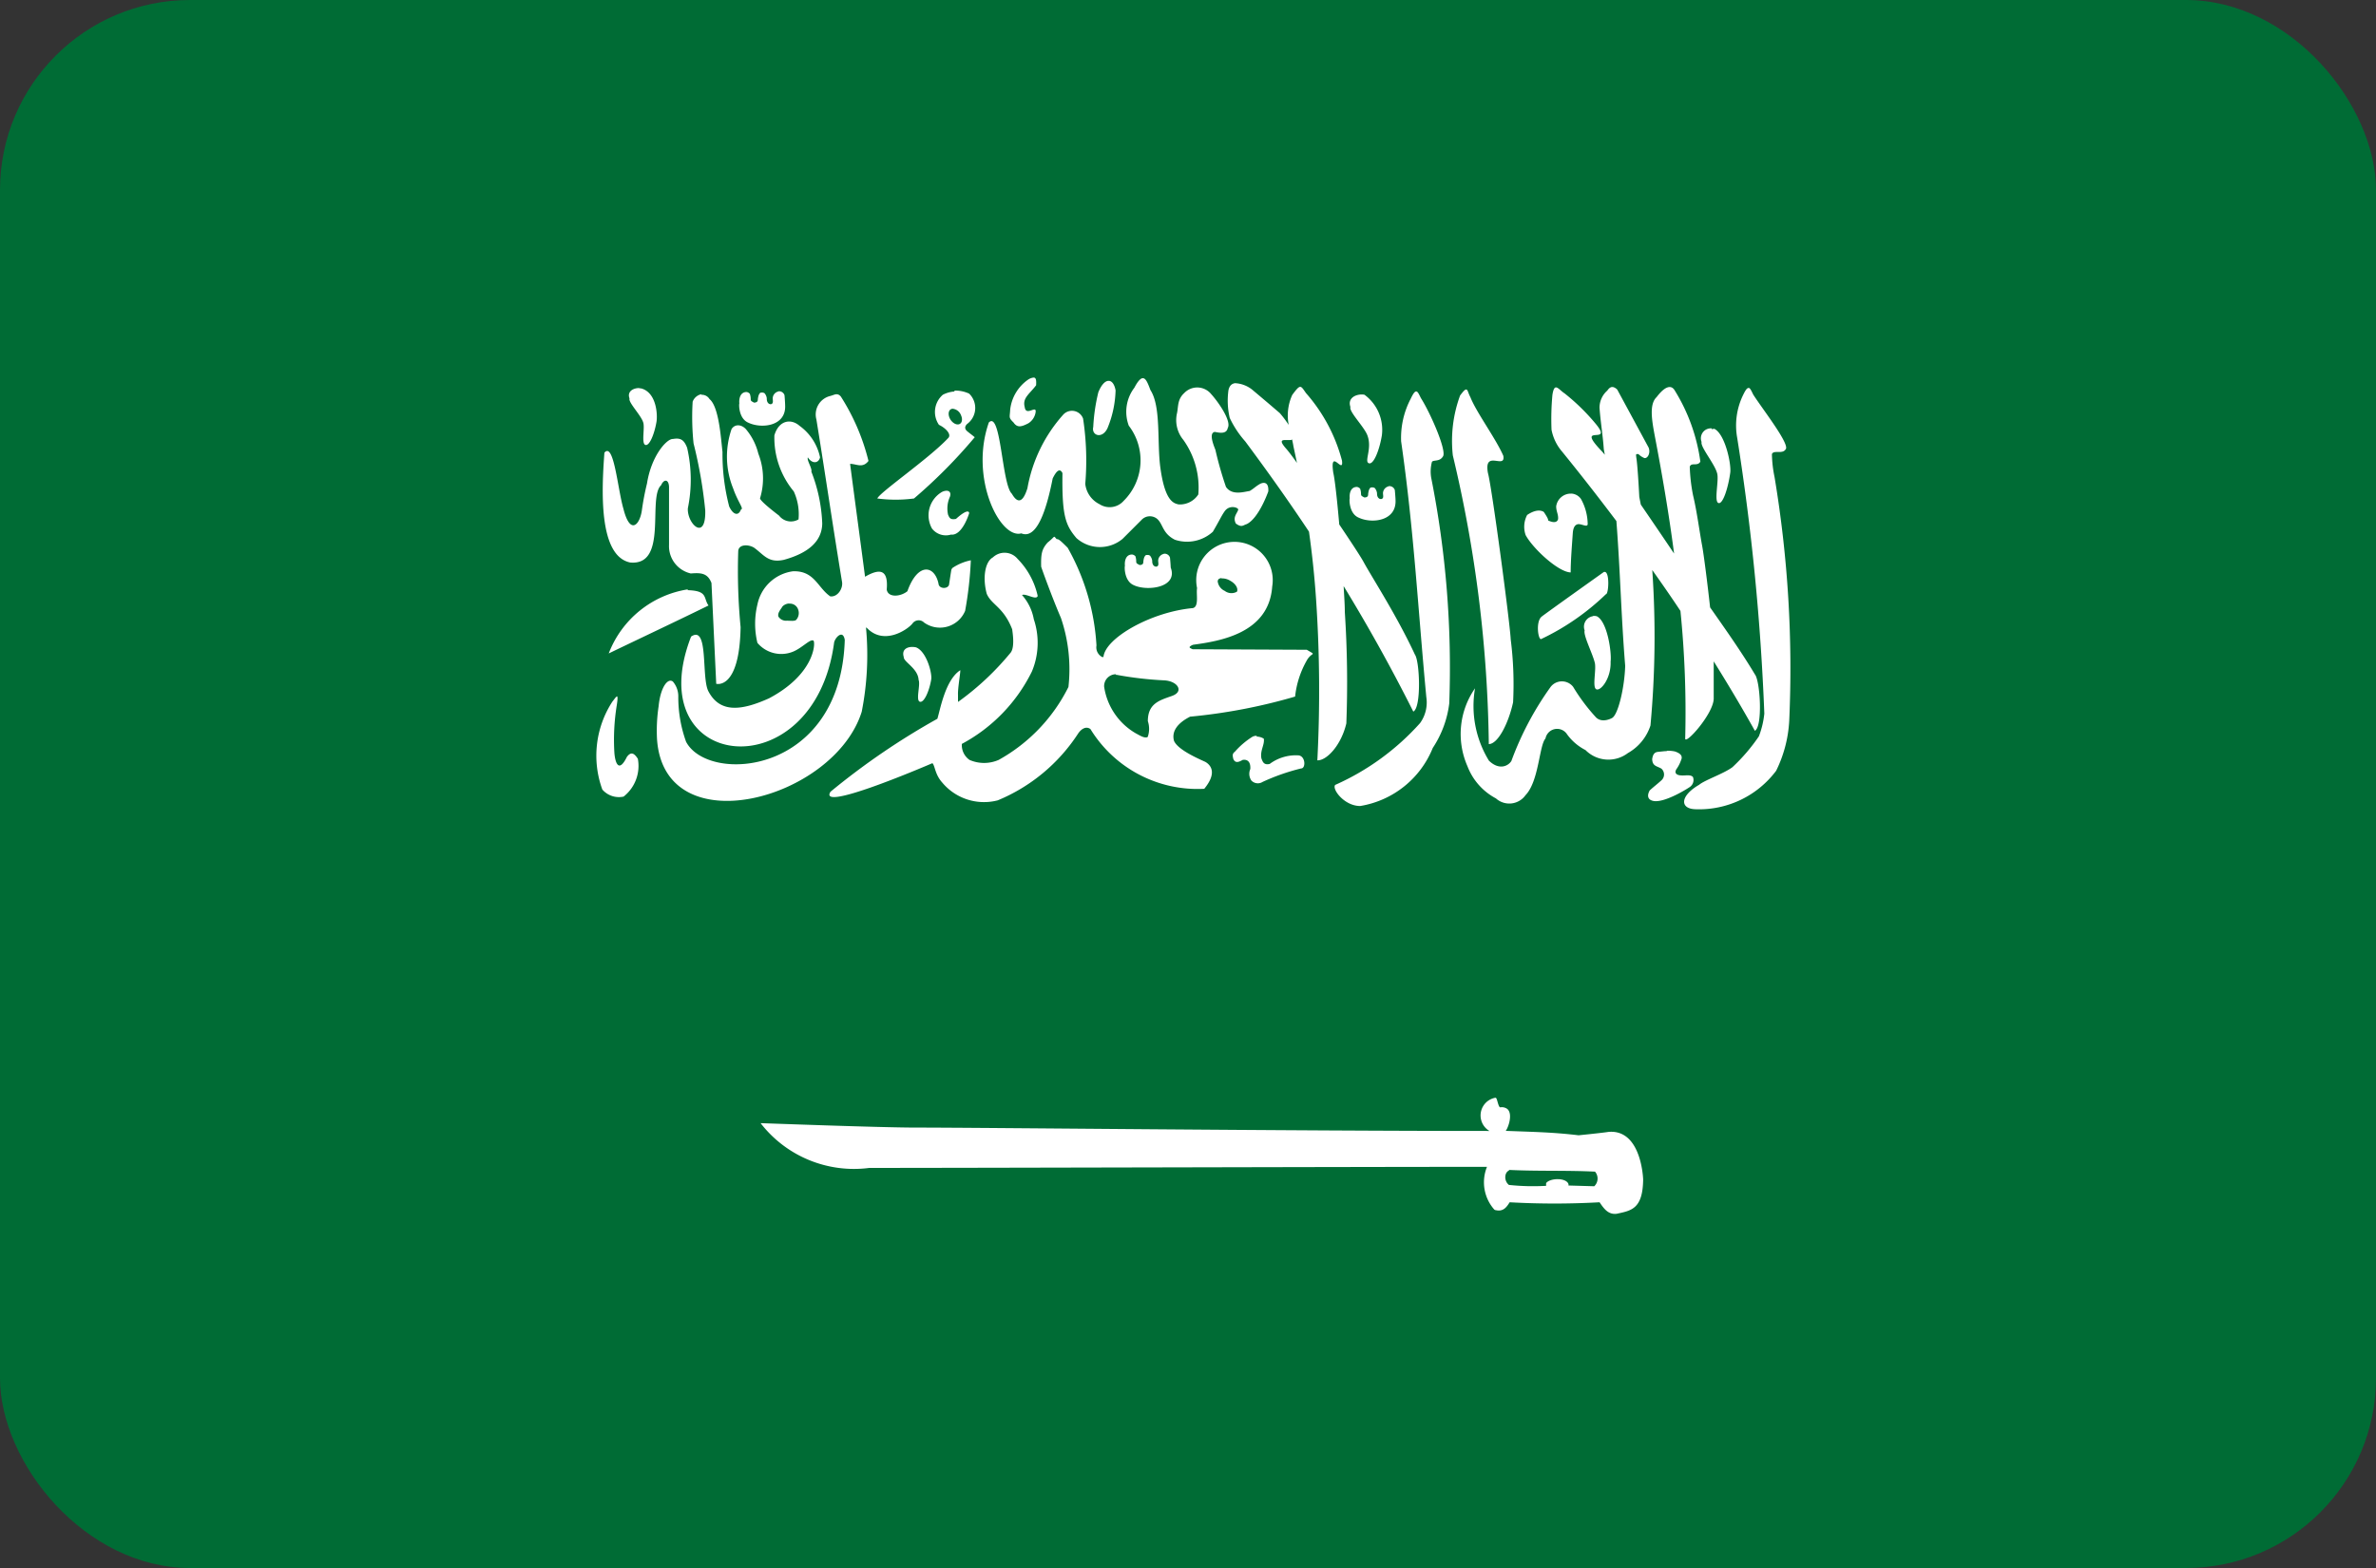 <svg xmlns="http://www.w3.org/2000/svg" xmlns:xlink="http://www.w3.org/1999/xlink" width="50" height="33" viewBox="0 0 50 33">
  <rect x="0" y="0" width="50" height="33" fill="#333333" stroke="none"/>
  <defs>
    <clipPath id="clip-path">
      <rect id="Rectangle_140" data-name="Rectangle 140" width="50" height="33" rx="4" fill="#fff"/>
    </clipPath>
  </defs>
  <g id="Mask_Group_1" data-name="Mask Group 1" clip-path="url(#clip-path)">
    <g id="sa">
      <rect id="Rectangle_141" data-name="Rectangle 141" width="50" height="33" fill="#006c35"/>
      <path id="Path_74" data-name="Path 74" d="M195.511,118.09a.256.256,0,0,0-.12.046.89.89,0,0,0-.374.629c-.007.165-.039.164.069.269.078.112.156.1.313.019a.333.333,0,0,0,.151-.221c.037-.187-.2.089-.227-.12-.052-.194.1-.273.24-.46C195.567,118.163,195.568,118.091,195.511,118.09Zm2.292.013c-.044.006-.1.062-.172.2a.836.836,0,0,0-.118.8,1.2,1.2,0,0,1-.109,1.583.393.393,0,0,1-.507.069.543.543,0,0,1-.3-.427,5.848,5.848,0,0,0-.046-1.375.249.249,0,0,0-.416-.084,3.139,3.139,0,0,0-.755,1.55c-.117.376-.241.267-.328.116-.212-.2-.227-1.755-.484-1.5-.411,1.173.236,2.459.683,2.334.323.134.528-.481.66-1.154.09-.189.16-.211.206-.114-.012.9.064,1.095.294,1.367a.743.743,0,0,0,.971.017l.4-.4a.24.24,0,0,1,.332-.017c.122.111.106.3.368.435a.808.808,0,0,0,.8-.168c.147-.251.182-.338.25-.433.1-.139.284-.078.284-.034-.017.078-.122.154-.05.294.125.093.153.033.227.013.26-.125.456-.69.456-.69.012-.211-.108-.195-.185-.151-.1.061-.106.082-.206.143-.127.019-.374.1-.5-.086a7.513,7.513,0,0,1-.221-.774c0-.017-.167-.361-.013-.383.078.014.245.058.271-.082.082-.136-.176-.522-.351-.717a.378.378,0,0,0-.566-.017c-.142.131-.121.277-.149.416a.651.651,0,0,0,.132.568,1.727,1.727,0,0,1,.315,1.148.461.461,0,0,1-.414.21c-.11-.024-.289-.072-.385-.776-.072-.533.018-1.28-.208-1.63-.051-.132-.095-.26-.168-.25Zm-.725.057c-.068.006-.144.086-.206.24a3.9,3.9,0,0,0-.107.73c-.042.182.19.26.3.025a2.233,2.233,0,0,0,.17-.795c-.025-.139-.085-.206-.153-.2Zm2.679.048c-.07.006-.126.048-.147.151a1.6,1.6,0,0,0,.027.58,2.057,2.057,0,0,0,.326.494c.464.624.91,1.25,1.342,1.9.068.481.117.952.149,1.421a28.634,28.634,0,0,1,.027,3.392c.193.008.5-.311.61-.778a22.629,22.629,0,0,0-.032-2.344c0-.158-.014-.347-.025-.545.5.819.988,1.688,1.466,2.641.174-.083.135-1.063.034-1.2-.382-.823-.91-1.635-1.079-1.947-.061-.113-.268-.428-.513-.791-.045-.518-.094-.957-.126-1.089-.079-.548.225.062.183-.257a3.5,3.5,0,0,0-.757-1.419c-.115-.163-.113-.2-.29.04a1.045,1.045,0,0,0-.074.629c-.047-.068-.1-.148-.187-.248-.308-.264-.327-.279-.582-.494a.631.631,0,0,0-.351-.135Zm7.94.082c-.034-.005-.072.012-.114.074a.478.478,0,0,0-.164.362c.02.289.071.584.09.873l.021.116c-.031-.04-.058-.07-.074-.086-.562-.591.258-.1-.107-.553a4.38,4.38,0,0,0-.664-.652c-.133-.086-.213-.25-.257.029a5.5,5.5,0,0,0-.019.736.99.99,0,0,0,.221.458c.375.461.759.952,1.144,1.463.081,1.044.1,2,.185,3.047-.012.447-.149,1.041-.28,1.1,0,0-.2.114-.332-.013a3.988,3.988,0,0,1-.484-.646.3.3,0,0,0-.471,0,6.5,6.5,0,0,0-.828,1.562c-.068.108-.26.2-.473-.008a2.2,2.2,0,0,1-.292-1.522,1.683,1.683,0,0,0-.16,1.638,1.285,1.285,0,0,0,.6.679.419.419,0,0,0,.622-.067c.284-.294.287-1.046.421-1.194a.249.249,0,0,1,.442-.105,1.086,1.086,0,0,0,.4.349.678.678,0,0,0,.892.063,1.033,1.033,0,0,0,.475-.58,20.367,20.367,0,0,0,.038-3.272c.2.281.4.569.593.86a21.316,21.316,0,0,1,.1,2.679c-.02.172.6-.513.6-.837,0-.284,0-.541,0-.78.3.48.591.968.866,1.461.17-.09.112-1.055,0-1.188-.288-.483-.656-1-.942-1.409-.056-.51-.133-1.111-.168-1.3-.054-.287-.109-.719-.191-1.06a3.621,3.621,0,0,1-.069-.6c.034-.1.16,0,.223-.107a3.821,3.821,0,0,0-.536-1.493c-.076-.138-.214-.091-.385.135-.158.148-.1.486-.04.807.157.819.3,1.653.408,2.485-.205-.305-.456-.674-.7-1.03-.007-.034-.032-.16-.032-.162s-.034-.67-.063-.826c-.005-.063-.02-.082.046-.074a.382.382,0,0,0,.124.082c.071.013.133-.107.09-.219l-.66-1.22A.183.183,0,0,0,207.7,118.289Zm-20.49.021c-.122,0-.257.072-.2.219-.031.08.239.35.286.5.042.106-.042.446.046.477s.193-.236.235-.486c.024-.137.006-.606-.313-.7a.26.26,0,0,0-.05-.006Zm23.342,0c-.028,0-.062.048-.114.158a1.462,1.462,0,0,0-.118.894,49.121,49.121,0,0,1,.57,5.8,1.879,1.879,0,0,1-.114.477,3.829,3.829,0,0,1-.557.65c-.184.137-.576.268-.7.37-.407.235-.409.505-.08.515a2.026,2.026,0,0,0,1.7-.81,2.7,2.7,0,0,0,.275-1.049,24.476,24.476,0,0,0-.309-5.133,2.556,2.556,0,0,1-.055-.482c.037-.094.222.009.288-.1.1-.1-.479-.837-.681-1.152-.04-.079-.065-.144-.1-.141Zm-5.942.032c-.023,0-.058.04-.122.124a2.773,2.773,0,0,0-.153,1.262,27.435,27.435,0,0,1,.757,6.075c.193,0,.416-.441.511-.879a7.454,7.454,0,0,0-.05-1.325c-.016-.354-.4-3.231-.479-3.5-.094-.507.375-.067.324-.362-.162-.372-.567-.913-.694-1.236-.048-.087-.054-.167-.092-.16Zm-14.468.04a.151.151,0,0,0-.116.118c-.011.044.019.118-.021.141-.023.023-.111.008-.107-.116a.206.206,0,0,0-.046-.105.092.092,0,0,0-.061-.015c-.039,0-.038.012-.059.044a.363.363,0,0,0-.022.1c0,.044-.022.059-.055.065s-.028,0-.057-.015-.038-.026-.038-.059a.345.345,0,0,0-.019-.109.116.116,0,0,0-.067-.038c-.151,0-.162.174-.153.24-.011.012-.017.32.189.406.277.132.8.076.774-.37,0-.039-.009-.172-.013-.208a.119.119,0,0,0-.13-.082Zm3.713,0a.618.618,0,0,0-.252.069.478.478,0,0,0-.082.633c.141.066.281.208.187.286-.4.425-1.432,1.134-1.484,1.264l0,0s0,0,0,0,0,0,0,0l0,0,0,0h0l0,0h0l0,0a2.945,2.945,0,0,0,.772,0l0,0h0s0,0,0,0a10.893,10.893,0,0,0,1.278-1.289c-.055-.047-.105-.081-.16-.128s-.053-.1,0-.151a.419.419,0,0,0,.042-.639.681.681,0,0,0-.315-.063Zm9.706,0c-.028,0-.062.046-.114.156a1.772,1.772,0,0,0-.2.894c.27,1.871.353,3.509.53,5.381a.74.74,0,0,1-.132.549,5.274,5.274,0,0,1-1.785,1.3c-.075.084.187.444.526.444a1.993,1.993,0,0,0,1.527-1.222,2.178,2.178,0,0,0,.347-.938,20.474,20.474,0,0,0-.381-4.752.784.784,0,0,1,.017-.332c.037-.044.161,0,.227-.107.1-.1-.259-.919-.46-1.234-.04-.079-.065-.142-.1-.139Zm-15.036.057a.249.249,0,0,0-.187.158,5.419,5.419,0,0,0,.019.877,9.586,9.586,0,0,1,.246,1.409c.018.665-.384.288-.366-.042a3,3,0,0,0-.015-1.274c-.066-.171-.141-.213-.3-.185-.126-.008-.453.348-.545.938a5.537,5.537,0,0,0-.109.572c-.045.3-.246.52-.387-.042-.121-.409-.2-1.415-.4-1.18-.058.786-.127,2.169.54,2.311.808.078.362-1.365.654-1.627.055-.129.158-.132.166.032v1.226a.589.589,0,0,0,.458.6c.212-.016.352-.011.435.2q.05,1.06.1,2.122s.49.141.513-1.192a12.458,12.458,0,0,1-.05-1.592c0-.15.2-.157.328-.084.211.149.3.332.633.259.5-.138.8-.38.807-.763a3.325,3.325,0,0,0-.229-1.093c.022-.066-.1-.239-.074-.3.09.141.225.129.257,0a1.093,1.093,0,0,0-.431-.664c-.177-.156-.435-.123-.53.2a1.767,1.767,0,0,0,.408,1.18,1.156,1.156,0,0,1,.1.589.315.315,0,0,1-.41-.08s-.4-.3-.4-.364a1.425,1.425,0,0,0-.036-.94,1.268,1.268,0,0,0-.263-.517c-.1-.105-.234-.105-.3,0a1.781,1.781,0,0,0,.034,1.251c.092.269.232.437.166.437-.055.152-.168.117-.25-.059a4.372,4.372,0,0,1-.141-1.148c-.035-.3-.074-.948-.273-1.112a.189.189,0,0,0-.177-.09Zm2.836,0c-.04.005-.084.028-.137.04a.4.4,0,0,0-.282.492c.2,1.233.335,2.175.538,3.408.031.144-.09.335-.246.315-.265-.18-.331-.543-.784-.528a.882.882,0,0,0-.749.7,1.71,1.71,0,0,0,0,.807.656.656,0,0,0,.749.185c.2-.082.363-.278.433-.231h0s0,0,0,0c.043.076,0,.717-.938,1.213-.574.258-1.031.319-1.276-.149-.152-.293.011-1.408-.364-1.15-1.108,2.857,2.6,3.256,3.011.118.027-.089.108-.177.166-.156.025.011.048.045.057.109-.086,2.842-2.867,3.037-3.339,2.143a2.757,2.757,0,0,1-.164-.961.479.479,0,0,0-.114-.307c-.113-.085-.264.136-.3.519a3.444,3.444,0,0,0-.034.69c.148,2.245,3.727,1.28,4.308-.574a6.176,6.176,0,0,0,.09-1.77l0,0,0,0,0,0,.013,0c.355.383.854.049.963-.084a.16.16,0,0,1,.246-.023.574.574,0,0,0,.864-.246,7.776,7.776,0,0,0,.12-1.064,1.078,1.078,0,0,0-.385.16.1.1,0,0,0-.027.05c-.016.1-.031.2-.046.3a.076.076,0,0,1-.008.023.1.1,0,0,1-.034.032c-.064.035-.175.015-.181-.078-.086-.39-.439-.441-.654.164-.144.117-.408.14-.435-.036.035-.406-.128-.46-.456-.269-.105-.8-.21-1.572-.315-2.376.137,0,.262.1.387-.061a4.515,4.515,0,0,0-.582-1.356l0,0a.212.212,0,0,0-.023-.023l-.01-.008-.011-.006-.021-.008a.109.109,0,0,0-.044,0Zm11.057.006c-.142,0-.3.085-.238.263-.036.1.3.426.36.606.1.276-.075.54.027.578s.226-.285.275-.589a.915.915,0,0,0-.366-.852.292.292,0,0,0-.059-.006Zm-8.614.3a.209.209,0,0,1,.181.137c.041.09.02.175-.046.191s-.153-.043-.193-.132-.02-.177.046-.193Zm15.98.414a.209.209,0,0,0-.214.286c-.032.1.276.461.326.656.045.139-.068.585.025.627s.207-.309.252-.637c.025-.18-.108-.811-.334-.923A.238.238,0,0,0,209.78,119.177Zm-8.835.219c.012.053.024.106.032.16.026.117.049.232.074.347-.1-.141-.187-.254-.223-.294C200.6,119.334,200.832,119.428,200.945,119.4Zm2.035,1a.154.154,0,0,0-.116.12c-.011.044.021.116-.019.139-.023.023-.113.01-.109-.114a.213.213,0,0,0-.046-.107.092.092,0,0,0-.061-.015c-.039,0-.038.012-.059.044a.382.382,0,0,0-.021.1c0,.044-.02.059-.053.065s-.03,0-.059-.015-.038-.026-.038-.059a.346.346,0,0,0-.019-.109.114.114,0,0,0-.067-.036c-.151,0-.16.172-.151.238-.011.012-.019.322.187.408.277.132.8.074.776-.372,0-.039-.011-.172-.015-.208a.119.119,0,0,0-.13-.082Zm-9.293.093a.224.224,0,0,0-.13.04.57.57,0,0,0-.187.755.369.369,0,0,0,.4.128c.24.03.383-.45.383-.45s.007-.135-.278.12c-.12.022-.136-.021-.166-.088a.6.6,0,0,1,.038-.376c.027-.075,0-.122-.057-.128Zm13.137.061a.31.31,0,0,0-.318.267c0,.11.049.17.04.269-.014.057-.073.094-.212.027.022-.02-.09-.179-.09-.179-.109-.066-.254,0-.349.065a.531.531,0,0,0-.032.423c.156.289.693.782.948.786,0-.26.03-.607.044-.822.006-.081.025-.171.1-.191s.213.078.214-.006a1.116,1.116,0,0,0-.141-.526.264.264,0,0,0-.208-.114Zm-10.875.906-.01.006-.006,0a1.341,1.341,0,0,1-.13.118c-.12.137-.142.232-.135.507.007.029.229.645.416,1.079a3.346,3.346,0,0,1,.158,1.453,3.579,3.579,0,0,1-1.468,1.535.767.767,0,0,1-.614,0l0,0A.38.38,0,0,1,194,125.8s0,0,0,0l0,0a3.459,3.459,0,0,0,1.474-1.524,1.56,1.56,0,0,0,.04-1.1,1.044,1.044,0,0,0-.248-.509l0,0c.083-.04.3.118.33.019a1.6,1.6,0,0,0-.423-.78.357.357,0,0,0-.519-.032c-.178.1-.216.456-.13.767.1.235.353.276.536.749,0,0,0,0,0,0,0,.03.063.353-.029.484a5.792,5.792,0,0,1-1.106,1.039l-.006,0,0,0,0,0,0,0h0l0,0v0l0,0c0-.019,0-.067,0-.145-.006-.142.053-.464.048-.519,0,0,0,0,0,0l0,0s0,0,0,0h0c-.318.206-.423.835-.482,1.022a15.1,15.1,0,0,0-2.248,1.535c-.274.429,1.891-.492,2.143-.6l.006.006c.048.053.052.236.2.4a1.145,1.145,0,0,0,1.169.376,3.709,3.709,0,0,0,1.688-1.4c.065-.1.168-.17.263-.1a2.645,2.645,0,0,0,2.395,1.257c.271-.33.142-.492.032-.561-.034-.023-.583-.237-.669-.45-.054-.2.077-.374.339-.507a11.77,11.77,0,0,0,2.21-.423,1.946,1.946,0,0,1,.244-.757.357.357,0,0,1,.124-.135l0,0,0,0,0,0v0a.068.068,0,0,0,0-.021l-.122-.072-2.4-.011a.256.256,0,0,1-.065-.034l0,0,0,0,0,0,0,0,0,0v0l0,0v-.017l0,0,0,0a.18.18,0,0,1,.076-.044c.574-.078,1.593-.245,1.661-1.226a.805.805,0,1,0-1.581.034c-.022.132.045.391-.09.421-.883.081-1.847.634-1.88,1.03h0l0,0,0,0h0l-.006,0h-.013l-.008,0a.23.23,0,0,1-.12-.244,4.739,4.739,0,0,0-.606-2.056c-.125-.125-.179-.175-.214-.181h-.017Zm2.3.362a.151.151,0,0,0-.116.118c-.011.044.021.118-.019.141-.023.023-.113.01-.109-.114a.214.214,0,0,0-.046-.107.086.086,0,0,0-.059-.015c-.039,0-.04.012-.061.044a.382.382,0,0,0-.021.1c0,.044-.02.059-.053.065s-.027,0-.057-.015-.04-.026-.04-.059a.348.348,0,0,0-.017-.109.12.12,0,0,0-.069-.036c-.151,0-.16.172-.151.238-.011.012-.019.322.187.408.277.132.936.054.776-.372,0-.039-.011-.172-.015-.208a.119.119,0,0,0-.13-.082Zm9.283.381a.045.045,0,0,0-.023,0s-1.282.912-1.314.944c-.127.113-.064.511,0,.465a5.105,5.105,0,0,0,1.358-.942c.056,0,.083-.45-.021-.469Zm-8.071.135a.328.328,0,0,1,.187.05c.1.055.155.139.147.2,0,0,0,0,0,.006s0,0,0,.006l0,.006,0,0,0,0a.084.084,0,0,1-.013.015.234.234,0,0,1-.252-.021.252.252,0,0,1-.147-.2s0,0,0-.006a.071.071,0,0,1,.008-.021.094.094,0,0,1,0-.008l0,0,.011-.011a.12.12,0,0,1,.061-.023Zm-11.23.231a2.136,2.136,0,0,0-1.663,1.348c.7-.337,1.39-.661,2.1-1.009C188.556,122.732,188.664,122.577,188.231,122.565Zm2.153.3a.18.18,0,0,1,.17.124.215.215,0,0,1-.038.214s0,0,0,0l0,0c-.028.036-.126.021-.2.021a.19.19,0,0,1-.177-.086c-.024-.076.049-.151.082-.208l0,0a.112.112,0,0,1,.015-.017.22.22,0,0,1,.116-.05Zm16.9.264a.223.223,0,0,0-.179.3c-.032.1.16.472.21.667.045.139-.058.531.036.572s.313-.233.3-.582c.025-.18-.064-.842-.29-.955a.213.213,0,0,0-.082-.006Zm-14.352.648c-.1.007-.2.063-.156.21-.006.107.3.237.313.484.043.1-.064.428.025.458s.2-.225.24-.467c.024-.132-.1-.594-.32-.677a.37.37,0,0,0-.1-.008Zm4.3.587h.027a7.447,7.447,0,0,0,1.005.116c.279.018.417.236.156.328s-.506.157-.507.53a.514.514,0,0,1,0,.326l-.008.01,0,0,0,0,0,0,0,0,0,0-.013.006-.013,0c-.061.009-.15-.049-.217-.084a1.363,1.363,0,0,1-.669-.984.25.25,0,0,1,.252-.261Zm-10.492.456c-.017,0-.05.051-.095.107a2.085,2.085,0,0,0-.212,1.85.461.461,0,0,0,.448.149.822.822,0,0,0,.3-.795c-.083-.13-.149-.15-.231-.04-.175.355-.248.112-.263-.086a4.553,4.553,0,0,1,.05-1c.022-.141.021-.19,0-.189Zm13.468.827a.181.181,0,0,0-.093.019,1.68,1.68,0,0,0-.372.317c-.054.041-.048.077-.032.149.042.1.117.067.2.021.113-.015.167.058.158.193a.249.249,0,0,0,.023.242.187.187,0,0,0,.236.029,4.454,4.454,0,0,1,.812-.284c.1,0,.093-.266-.063-.275a.923.923,0,0,0-.6.181c-.125.029-.147-.047-.174-.116-.032-.17.072-.289.05-.416A.294.294,0,0,0,200.2,125.646Zm8.623.322c-.05,0-.1.008-.179.015s-.111.054-.126.153c.006.152.1.144.193.2a.164.164,0,0,1,0,.248c-.09.082-.154.128-.244.21-.042.072-.069.184.061.219.24.067.795-.293.795-.3a.176.176,0,0,0,.053-.2c-.052-.06-.171-.024-.25-.034-.038,0-.162-.018-.1-.128a.744.744,0,0,0,.1-.193c.037-.082,0-.138-.13-.183a.749.749,0,0,0-.166-.015Zm-3.6,7.294,0,0a.379.379,0,0,0-.13.7c-4.212,0-10.675-.071-12.061-.071-.775,0-3.229-.093-3.276-.093a2.484,2.484,0,0,0,2.286.942c1.871,0,10.538-.023,13-.023a.864.864,0,0,0,.154.9l.01.006.017.006h.006c.163.039.235-.08.29-.166a16.9,16.9,0,0,0,1.892,0l0,0c.092.136.184.264.36.242.307-.066.55-.1.557-.723,0,0-.031-1.063-.73-1-.165.025-.629.071-.629.071-.536-.064-.93-.07-1.533-.093.056-.071.154-.357.034-.46a.194.194,0,0,0-.143-.036h-.006l0,0-.006,0a.064.064,0,0,1-.011-.01l0,0c-.03-.044-.047-.153-.067-.181l0,0,0,0,0,0h0Zm.286,1.52h0c.614.03,1.192.006,1.806.036a.223.223,0,0,1-.015.307l-.011,0h-.017l-.515-.015a.117.117,0,0,0,0-.029c-.047-.14-.39-.131-.471-.021l0,.006,0,.008,0,.011a.106.106,0,0,0,0,.015.1.1,0,0,0,0,.017,4.824,4.824,0,0,1-.782-.019C205.406,135,205.416,134.824,205.509,134.781Z" transform="translate(-173.759 -110.144)" fill="#fff" fill-rule="evenodd"/>
    </g>
  </g>
</svg>
